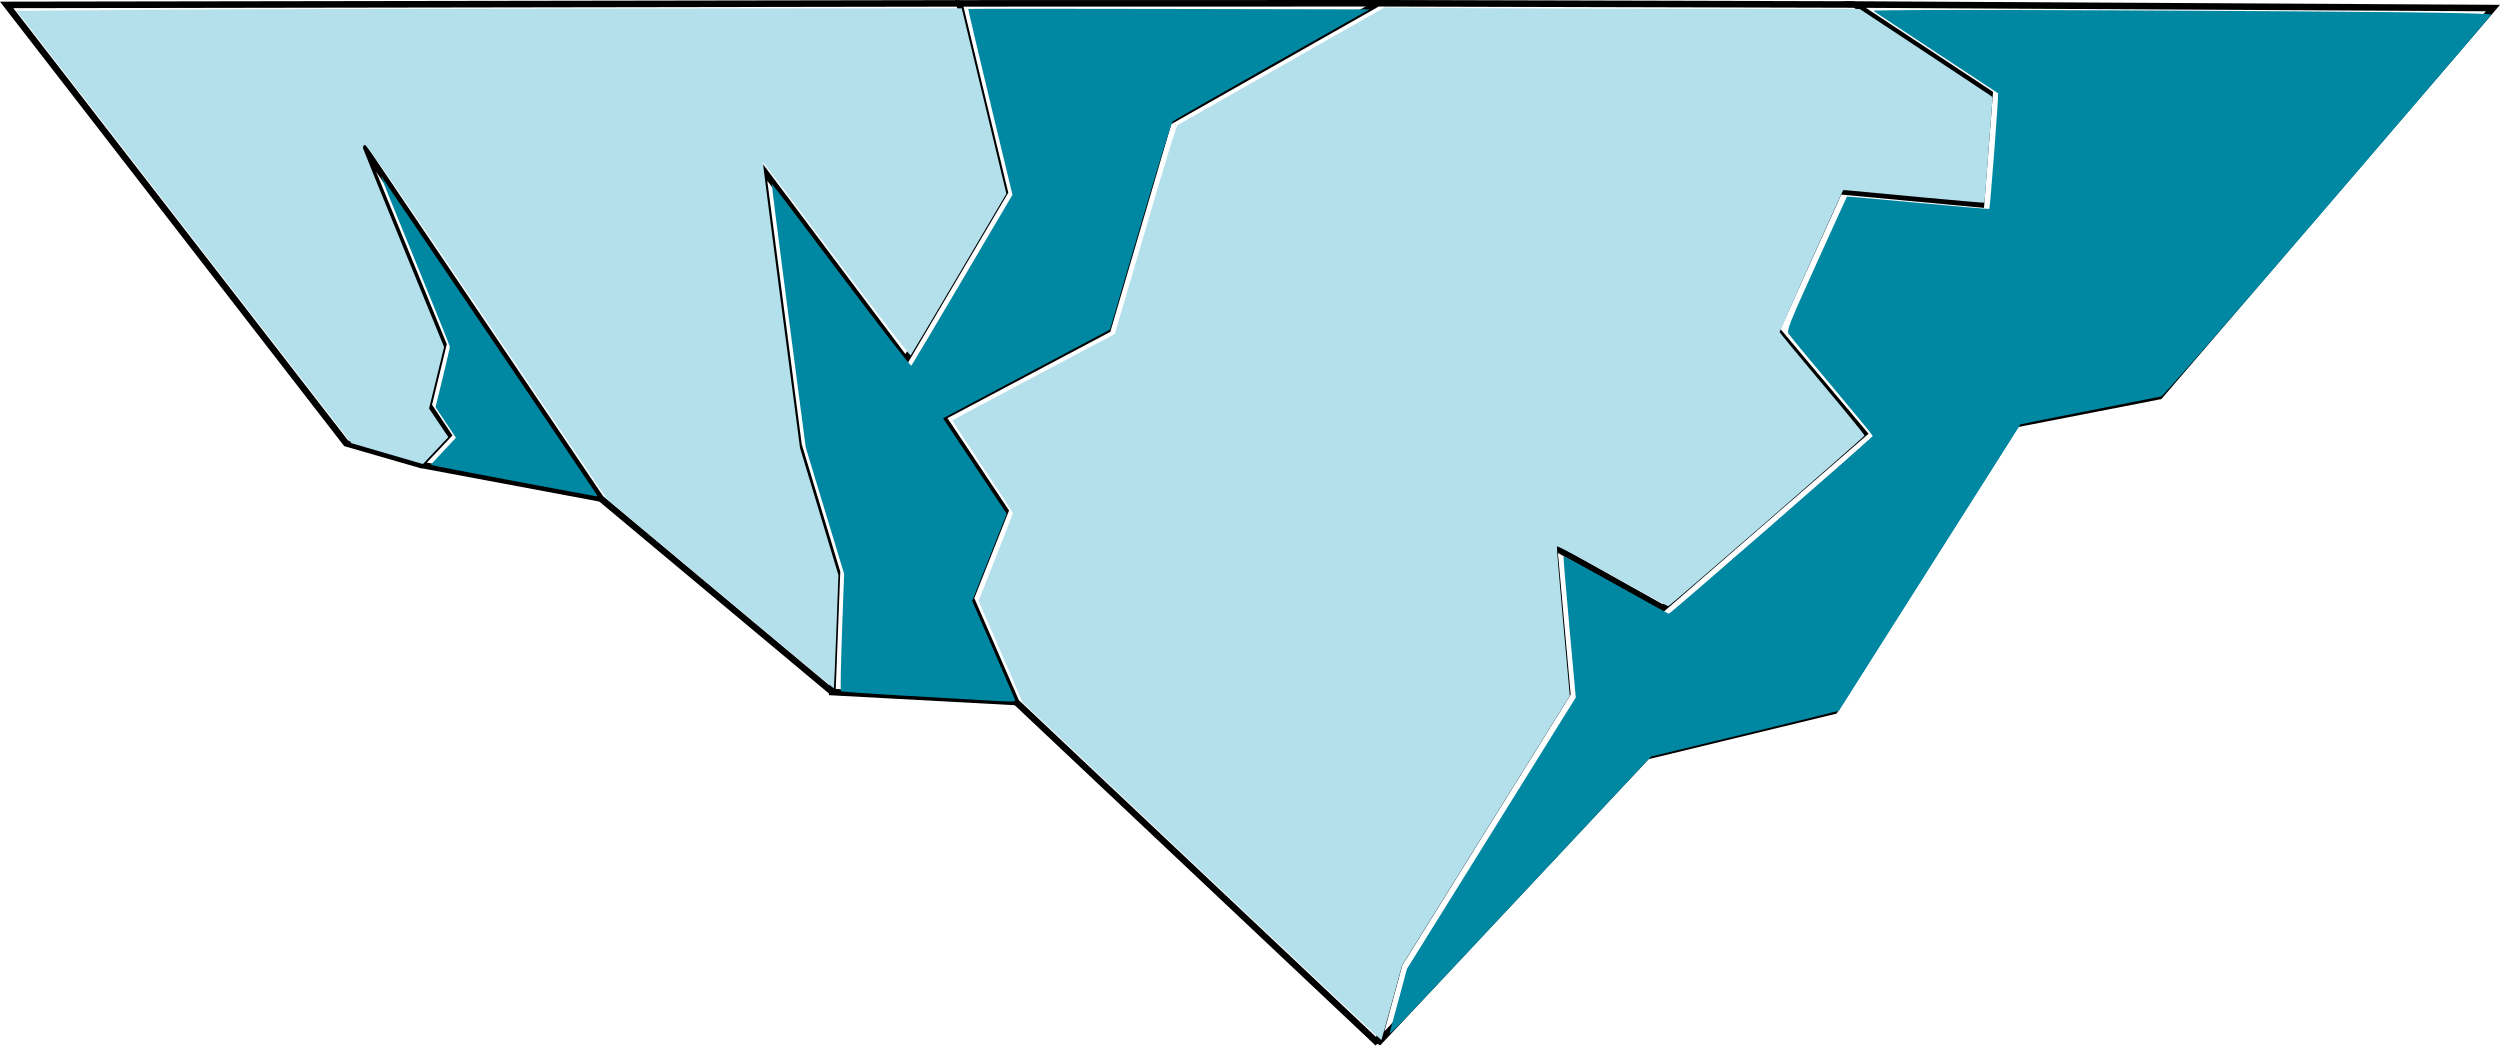<?xml version="1.0" encoding="UTF-8" standalone="no"?>
<svg
   xmlns:dc="http://purl.org/dc/elements/1.1/"
   xmlns:cc="http://creativecommons.org/ns#"
   xmlns:rdf="http://www.w3.org/1999/02/22-rdf-syntax-ns#"
   xmlns:svg="http://www.w3.org/2000/svg"
   xmlns="http://www.w3.org/2000/svg"
   xmlns:sodipodi="http://sodipodi.sourceforge.net/DTD/sodipodi-0.dtd"
   xmlns:inkscape="http://www.inkscape.org/namespaces/inkscape"
   sodipodi:docname="mountain.svg"
   inkscape:version="1.0 (4035a4fb49, 2020-05-01)"
   id="svg8"
   version="1.1"
   viewBox="0 0 101.36 42.39"
   height="42.39mm"
   width="101.36mm">
  <defs
     id="defs2" />
  <sodipodi:namedview
     inkscape:window-maximized="1"
     inkscape:window-y="359"
     inkscape:window-x="1072"
     inkscape:window-height="1017"
     inkscape:window-width="1920"
     showgrid="false"
     inkscape:document-rotation="0"
     inkscape:current-layer="layer1"
     inkscape:document-units="mm"
     inkscape:cy="371.81329"
     inkscape:cx="41.022294"
     inkscape:zoom="0.49497475"
     inkscape:pageshadow="2"
     inkscape:pageopacity="0.0"
     borderopacity="1.0"
     bordercolor="#666666"
     pagecolor="#ffffff"
     id="base" />
  <g
     transform="translate(-52.917,-15.035)"
     id="layer1"
     inkscape:groupmode="layer"
     inkscape:label="Ebene 1">
    <g
       inkscape:export-ydpi="132"
       inkscape:export-xdpi="132"
       transform="translate(-25.123,-30.469)"
       id="g45">
      <g
         id="g83">
        <path
           id="path30"
           d="m 133.902,87.798 0.869,-3.207 6.815,-10.958 -0.535,-5.947 4.41,2.472 8.152,-7.083 -3.541,-4.209 2.539,-5.613 5.746,0.535 0.351,-4.493 -5.462,-3.608 25.868,0.143 -13.513,15.733 -5.811,1.134 -7.371,11.623 -7.607,1.843 z"
           style="fill:none;stroke:#000000;stroke-width:0.265px;stroke-linecap:butt;stroke-linejoin:miter;stroke-opacity:1" />
        <path
           id="path32"
           d="m 133.902,87.798 -14.666,-13.831 -1.837,-4.209 1.403,-3.541 -2.539,-3.809 6.682,-3.541 2.472,-8.419 8.486,-4.811 19.344,0.05"
           style="fill:none;stroke:#000000;stroke-width:0.265px;stroke-linecap:butt;stroke-linejoin:miter;stroke-opacity:1" />
        <path
           id="path34"
           d="m 119.236,73.967 -7.449,-0.403 0.189,-4.866 -1.559,-5.15 -1.465,-11.198 5.811,7.749 4.016,-6.804 -1.843,-7.654 16.966,-0.004"
           style="fill:none;stroke:#000000;stroke-width:0.265px;stroke-linecap:butt;stroke-linejoin:miter;stroke-opacity:1" />
        <path
           id="path36"
           d="m 111.786,73.564 -9.389,-7.849 -9.722,-14.399 3.341,8.152 -0.601,2.472 0.802,1.203 -1.136,1.203 L 92.074,63.477 78.31,45.703 116.936,45.641"
           style="fill:none;stroke:#000000;stroke-width:0.265px;stroke-linecap:butt;stroke-linejoin:miter;stroke-opacity:1" />
        <path
           id="path38"
           d="m 95.081,64.345 7.317,1.37"
           style="fill:none;stroke:#000000;stroke-width:0.265px;stroke-linecap:butt;stroke-linejoin:miter;stroke-opacity:1" />
        <path
           style="fill:#b4e0eb;fill-opacity:1;stroke-width:0.067;stroke-linecap:round;stroke-linejoin:round;stroke-dashoffset:3.199;paint-order:fill markers stroke"
           d="m 478.367,305.046 -27.409,-25.857 -2,-4.621 c -1.1,-2.542 -2.619,-6.04 -3.375,-7.775 l -1.375,-3.154 2.616,-6.602 c 1.439,-3.631 2.616,-6.693 2.616,-6.803 0,-0.111 -2.095,-3.343 -4.655,-7.181 -2.56,-3.839 -4.629,-7.006 -4.597,-7.038 0.032,-0.032 5.64,-3.018 12.462,-6.635 l 12.404,-6.576 4.663,-15.881 c 3.553,-12.1 4.744,-15.934 5.006,-16.105 0.189,-0.123 7.374,-4.215 15.968,-9.093 l 15.625,-8.869 13.214,0.107 c 7.268,0.059 23.621,0.109 36.339,0.111 l 23.125,0.003 9.464,6.251 c 5.205,3.438 9.787,6.475 10.181,6.75 l 0.717,0.498 -0.621,8.069 -0.621,8.069 h -0.408 c -0.385,0 -15.857,-1.411 -19.508,-1.779 -0.929,-0.094 -1.698,-0.154 -1.708,-0.133 -0.442,0.871 -9.728,21.59 -9.728,21.706 0,0.094 2.933,3.655 6.519,7.912 3.585,4.257 6.498,7.829 6.473,7.936 -0.055,0.238 -29.72,26.035 -30.015,26.101 -0.115,0.026 -3.985,-2.073 -8.601,-4.664 -5.659,-3.176 -8.412,-4.63 -8.451,-4.465 -0.032,0.135 0.4,5.331 0.96,11.547 l 1.018,11.301 -12.831,20.617 -12.831,20.617 -1.557,5.69 c -0.856,3.129 -1.582,5.715 -1.613,5.746 -0.031,0.031 -12.39,-11.58 -27.465,-25.801 z"
           id="path61"
           transform="scale(0.265)" />
        <path
           style="fill:#b4e0eb;fill-opacity:1;stroke-width:0.095;stroke-linecap:round;stroke-linejoin:round;stroke-dashoffset:3.199;paint-order:fill markers stroke"
           d="m 404.666,262.54 -17.328,-14.488 -18.338,-27.16 c -13.154,-19.482 -18.441,-27.121 -18.703,-27.02 -0.201,0.077 -0.317,0.323 -0.257,0.547 0.059,0.224 2.873,7.152 6.253,15.397 l 6.144,14.99 -1.15,4.702 -1.15,4.702 1.474,2.192 1.474,2.192 -1.947,2.058 -1.947,2.058 -5.467,-1.596 -5.467,-1.596 -25.615,-33.078 -25.615,-33.078 20.602,-0.153 c 11.331,-0.084 43.868,-0.169 72.304,-0.189 l 51.702,-0.036 0.138,0.568 c 0.076,0.313 1.612,6.695 3.414,14.183 l 3.276,13.615 -7.23,12.27 c -3.977,6.749 -7.311,12.36 -7.411,12.471 -0.099,0.11 -5.214,-6.512 -11.367,-14.717 -6.152,-8.205 -11.21,-14.886 -11.239,-14.848 -0.029,0.038 1.236,9.889 2.811,21.89 l 2.864,21.82 2.938,9.735 2.938,9.735 -0.324,8.662 c -0.178,4.764 -0.352,8.662 -0.386,8.662 -0.034,0 -7.86,-6.519 -17.39,-14.488 z"
           id="path63"
           transform="scale(0.265)" />
        <path
           style="fill:#0088a2;fill-opacity:1;stroke-width:0.048;stroke-linecap:round;stroke-linejoin:round;stroke-dashoffset:3.199;paint-order:fill markers stroke"
           d="m 372.946,245.27 c -6.893,-1.296 -12.532,-2.387 -12.532,-2.427 -2.1e-4,-0.039 0.69,-0.806 1.534,-1.705 0.844,-0.898 1.706,-1.817 1.915,-2.04 l 0.381,-0.407 -1.557,-2.343 -1.557,-2.343 1.096,-4.511 c 0.603,-2.481 1.095,-4.61 1.094,-4.731 -9.2e-4,-0.121 -2.391,-6.051 -5.312,-13.177 -2.921,-7.126 -5.289,-12.979 -5.262,-13.006 0.036,-0.036 31.696,46.74 32.966,48.707 0.227,0.351 0.227,0.361 0,0.349 -0.128,-0.007 -5.873,-1.072 -12.765,-2.368 z"
           id="path65"
           transform="scale(0.265)" />
        <path
           style="fill:#0088a2;fill-opacity:1;stroke-width:0.095;stroke-linecap:round;stroke-linejoin:round;stroke-dashoffset:3.199;paint-order:fill markers stroke"
           d="m 444.044,278.79 c -2.014,-0.121 -7.505,-0.434 -12.202,-0.696 -4.697,-0.262 -8.609,-0.545 -8.694,-0.629 -0.084,-0.084 -0.009,-4.161 0.168,-9.059 l 0.321,-8.906 -2.937,-9.667 -2.937,-9.667 -2.634,-20.115 c -1.449,-11.063 -2.598,-20.151 -2.553,-20.196 0.044,-0.044 4.823,6.242 10.619,13.97 5.796,7.728 10.626,13.952 10.732,13.833 0.107,-0.12 3.631,-6.051 7.831,-13.18 l 7.637,-12.963 -3.414,-14.184 c -1.877,-7.801 -3.384,-14.214 -3.349,-14.249 0.036,-0.036 13.862,-0.036 30.726,-6.8e-4 l 30.661,0.064 -14.9,8.43 c -8.195,4.637 -15.043,8.563 -15.219,8.725 -0.176,0.162 -2.403,7.392 -4.95,16.066 l -4.631,15.771 -12.771,6.787 -12.771,6.787 4.87,7.303 4.87,7.303 -2.645,6.669 -2.645,6.669 3.17,7.273 c 1.744,4 3.246,7.472 3.338,7.715 0.194,0.508 0.27,0.506 -5.694,0.148 z"
           id="path67"
           transform="scale(0.265)" />
        <path
           style="fill:#0088a2;fill-opacity:1;stroke-width:0.095;stroke-linecap:round;stroke-linejoin:round;stroke-dashoffset:3.199;paint-order:fill markers stroke"
           d="m 507.16,329.508 c 0.104,-0.347 0.728,-2.638 1.386,-5.09 l 1.196,-4.459 12.918,-20.767 12.918,-20.767 -0.976,-10.761 c -0.537,-5.919 -0.943,-10.804 -0.904,-10.857 0.04,-0.053 3.651,1.908 8.026,4.356 4.375,2.449 8.014,4.452 8.087,4.452 0.239,0 31.212,-27.004 31.204,-27.205 -0.004,-0.107 -2.819,-3.535 -6.255,-7.617 -3.436,-4.082 -6.408,-7.678 -6.605,-7.991 -0.333,-0.53 -0.037,-1.279 4.251,-10.761 2.535,-5.605 4.635,-10.217 4.666,-10.248 0.031,-0.031 4.925,0.397 10.876,0.951 5.951,0.554 10.854,0.973 10.896,0.931 0.132,-0.132 1.46,-17.598 1.345,-17.688 -0.06,-0.047 -4.313,-2.85 -9.452,-6.229 -5.139,-3.379 -9.458,-6.252 -9.596,-6.383 -0.159,-0.151 12.881,-0.183 35.229,-0.086 40.876,0.176 59.399,0.383 59.294,0.662 -0.041,0.108 -11.3,13.265 -25.02,29.238 -15.391,17.917 -25.161,29.094 -25.506,29.178 -0.308,0.075 -5.268,1.054 -11.022,2.175 -5.754,1.121 -10.484,2.066 -10.511,2.099 -0.026,0.033 -6.273,9.89 -13.882,21.904 -7.609,12.014 -13.856,21.874 -13.882,21.909 -0.026,0.036 -6.504,1.627 -14.395,3.536 l -14.347,3.471 -18.812,20.077 c -21.786,23.251 -21.385,22.834 -21.126,21.971 z"
           id="path71"
           transform="scale(0.265)" />
      </g>
    </g>
  </g>
</svg>

